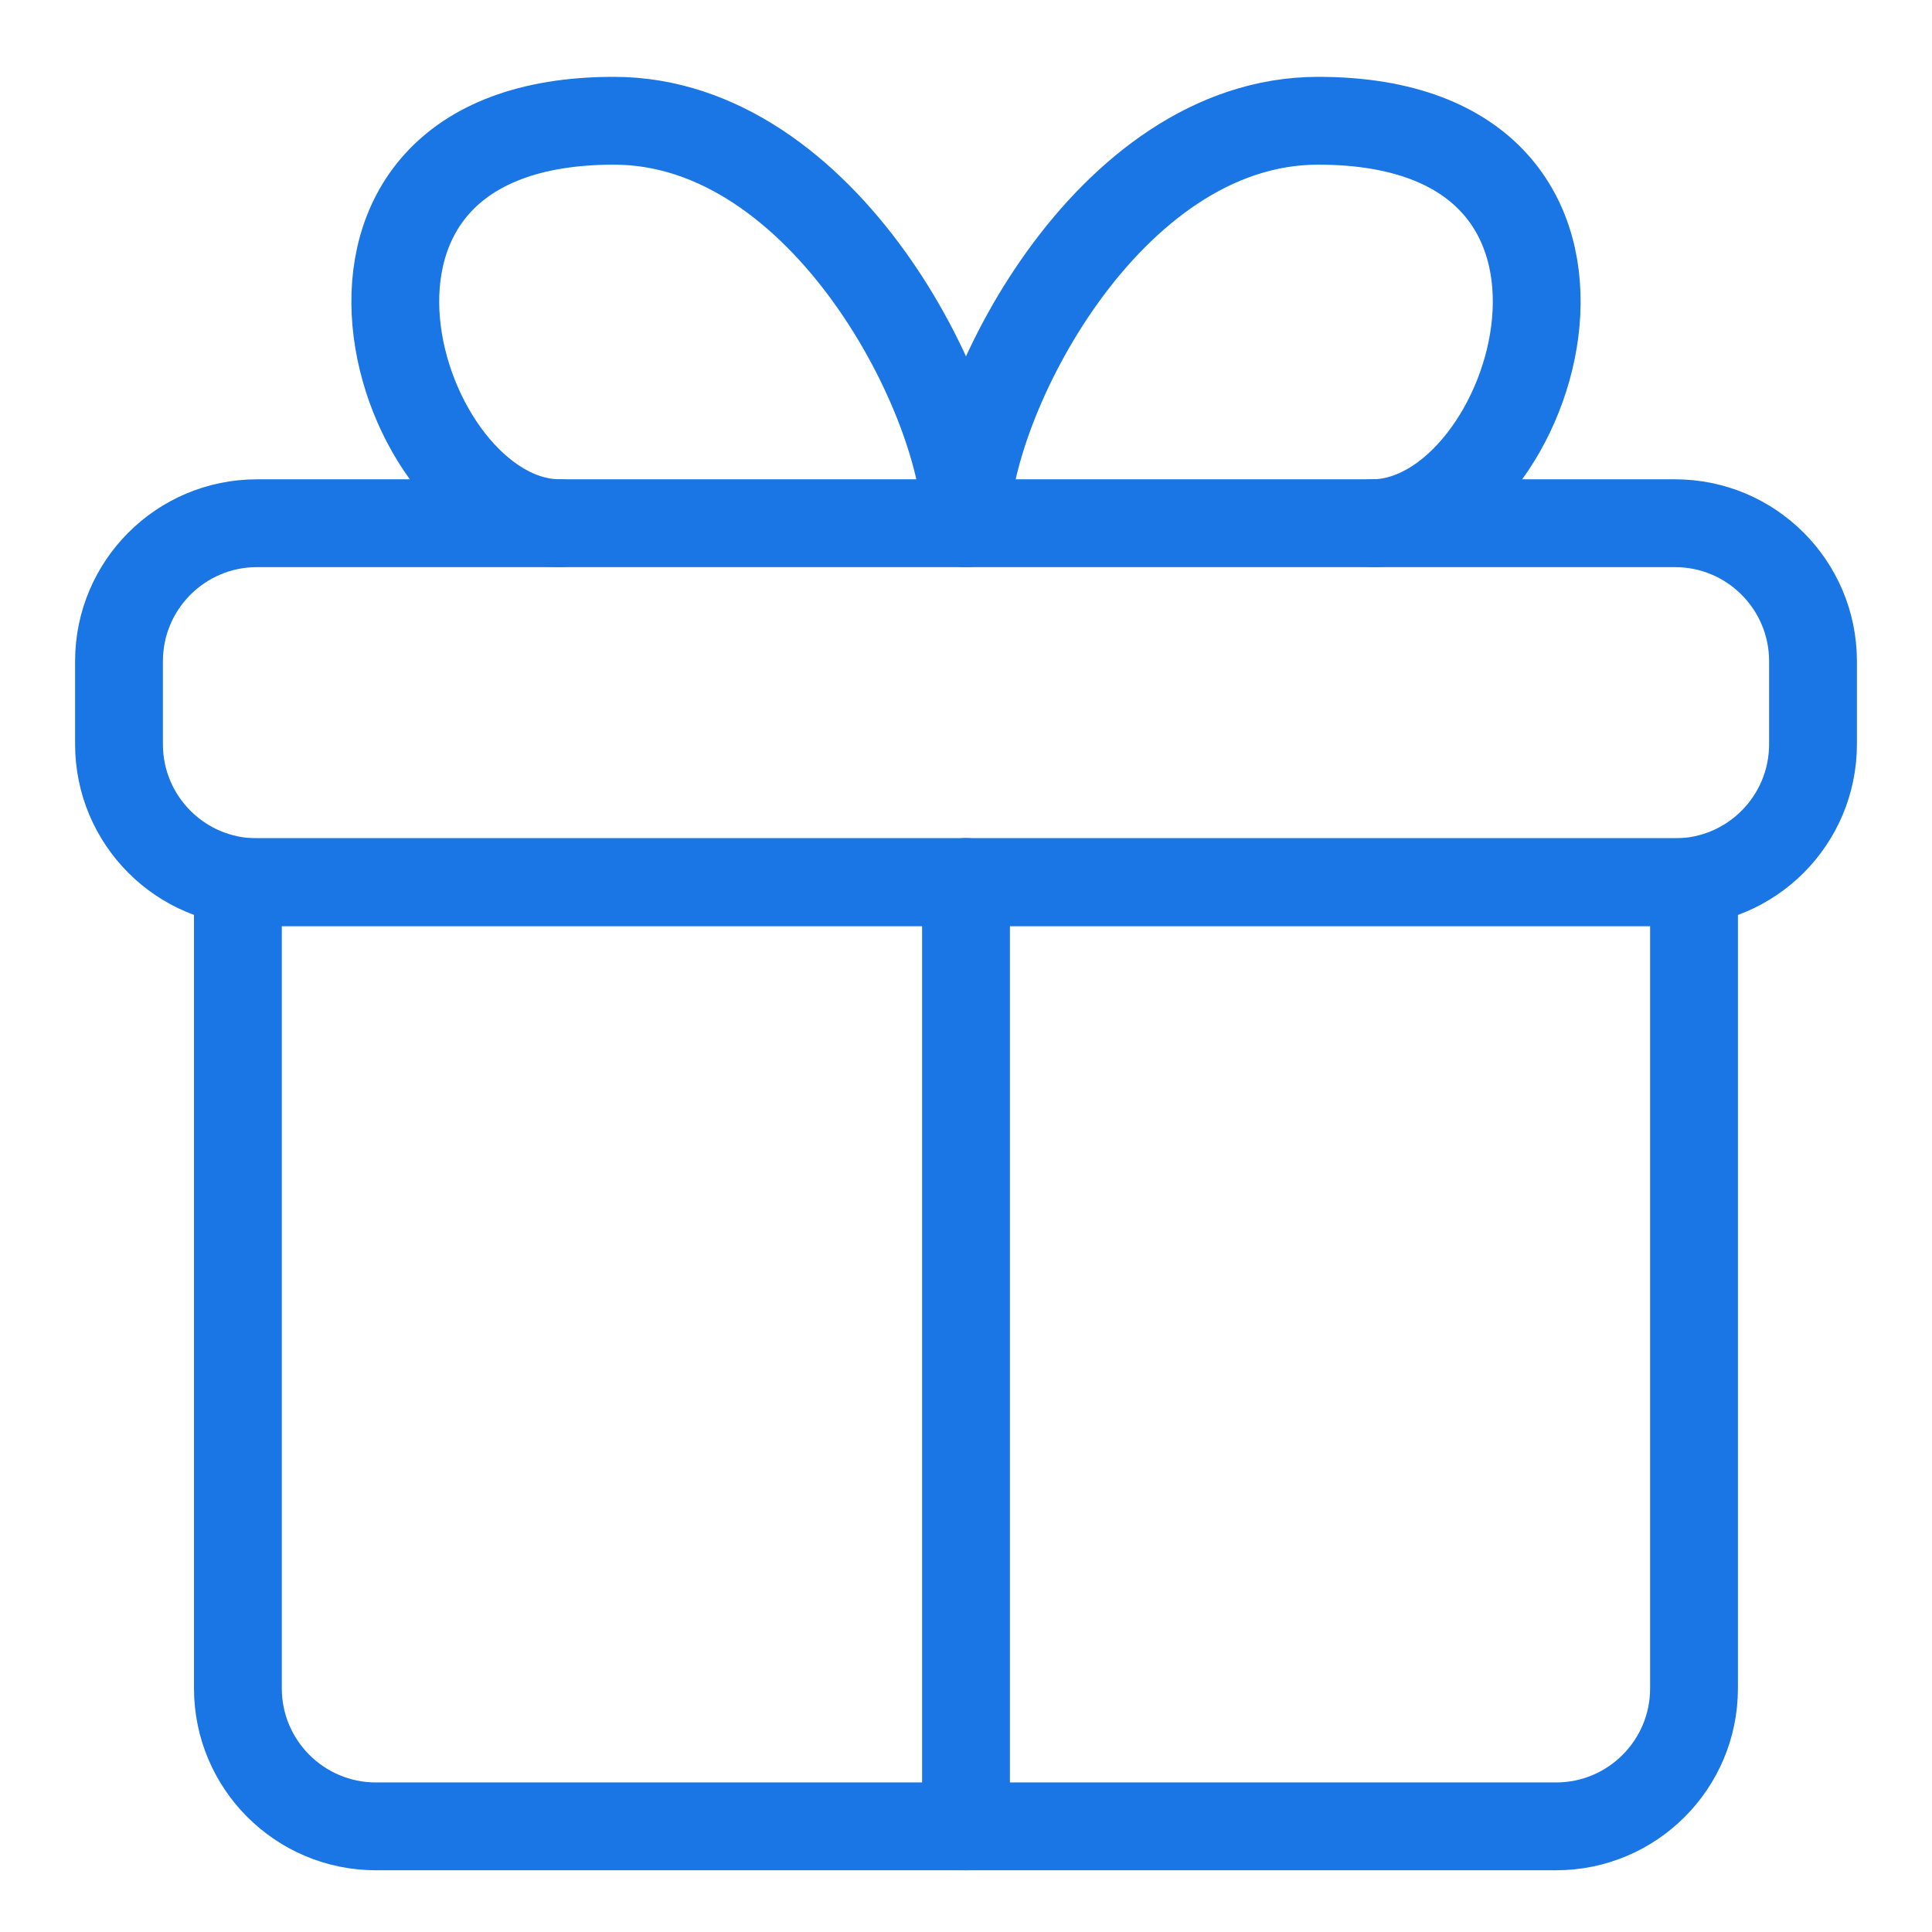 <svg width="22" height="22" viewBox="0 0 22 22" fill="none" xmlns="http://www.w3.org/2000/svg">
<g clip-path="url(#clip0_0_38)">
<path d="M19.29 19.226V10.045H2.709V19.226C2.709 20.093 3.413 20.797 4.281 20.797H17.719C18.587 20.797 19.29 20.093 19.29 19.226Z" stroke="#1A75E5" stroke-linecap="round" stroke-linejoin="round"/>
<path d="M11 20.797V10.043" stroke="#1A75E5" stroke-linecap="round" stroke-linejoin="round"/>
<path d="M20.645 7.53V8.474C20.645 9.342 19.942 10.046 19.074 10.046H2.926C2.058 10.046 1.355 9.342 1.355 8.474V7.53C1.355 6.662 2.058 5.958 2.926 5.958H19.074C19.942 5.958 20.645 6.662 20.645 7.53Z" stroke="#1A75E5" stroke-linecap="round" stroke-linejoin="round"/>
<path d="M11 5.958C11 4.583 9.396 1.375 6.99 1.375C3.075 1.375 4.501 5.958 6.375 5.958" stroke="#1A75E5" stroke-linecap="round" stroke-linejoin="round"/>
<path d="M11 5.958C11 4.583 12.604 1.375 15.01 1.375C18.925 1.375 17.499 5.958 15.625 5.958" stroke="#1A75E5" stroke-linecap="round" stroke-linejoin="round"/>
</g>
<defs>
<clipPath id="clip0_0_38">
<rect width="22" height="22" fill="white"/>
</clipPath>
</defs>
</svg>
